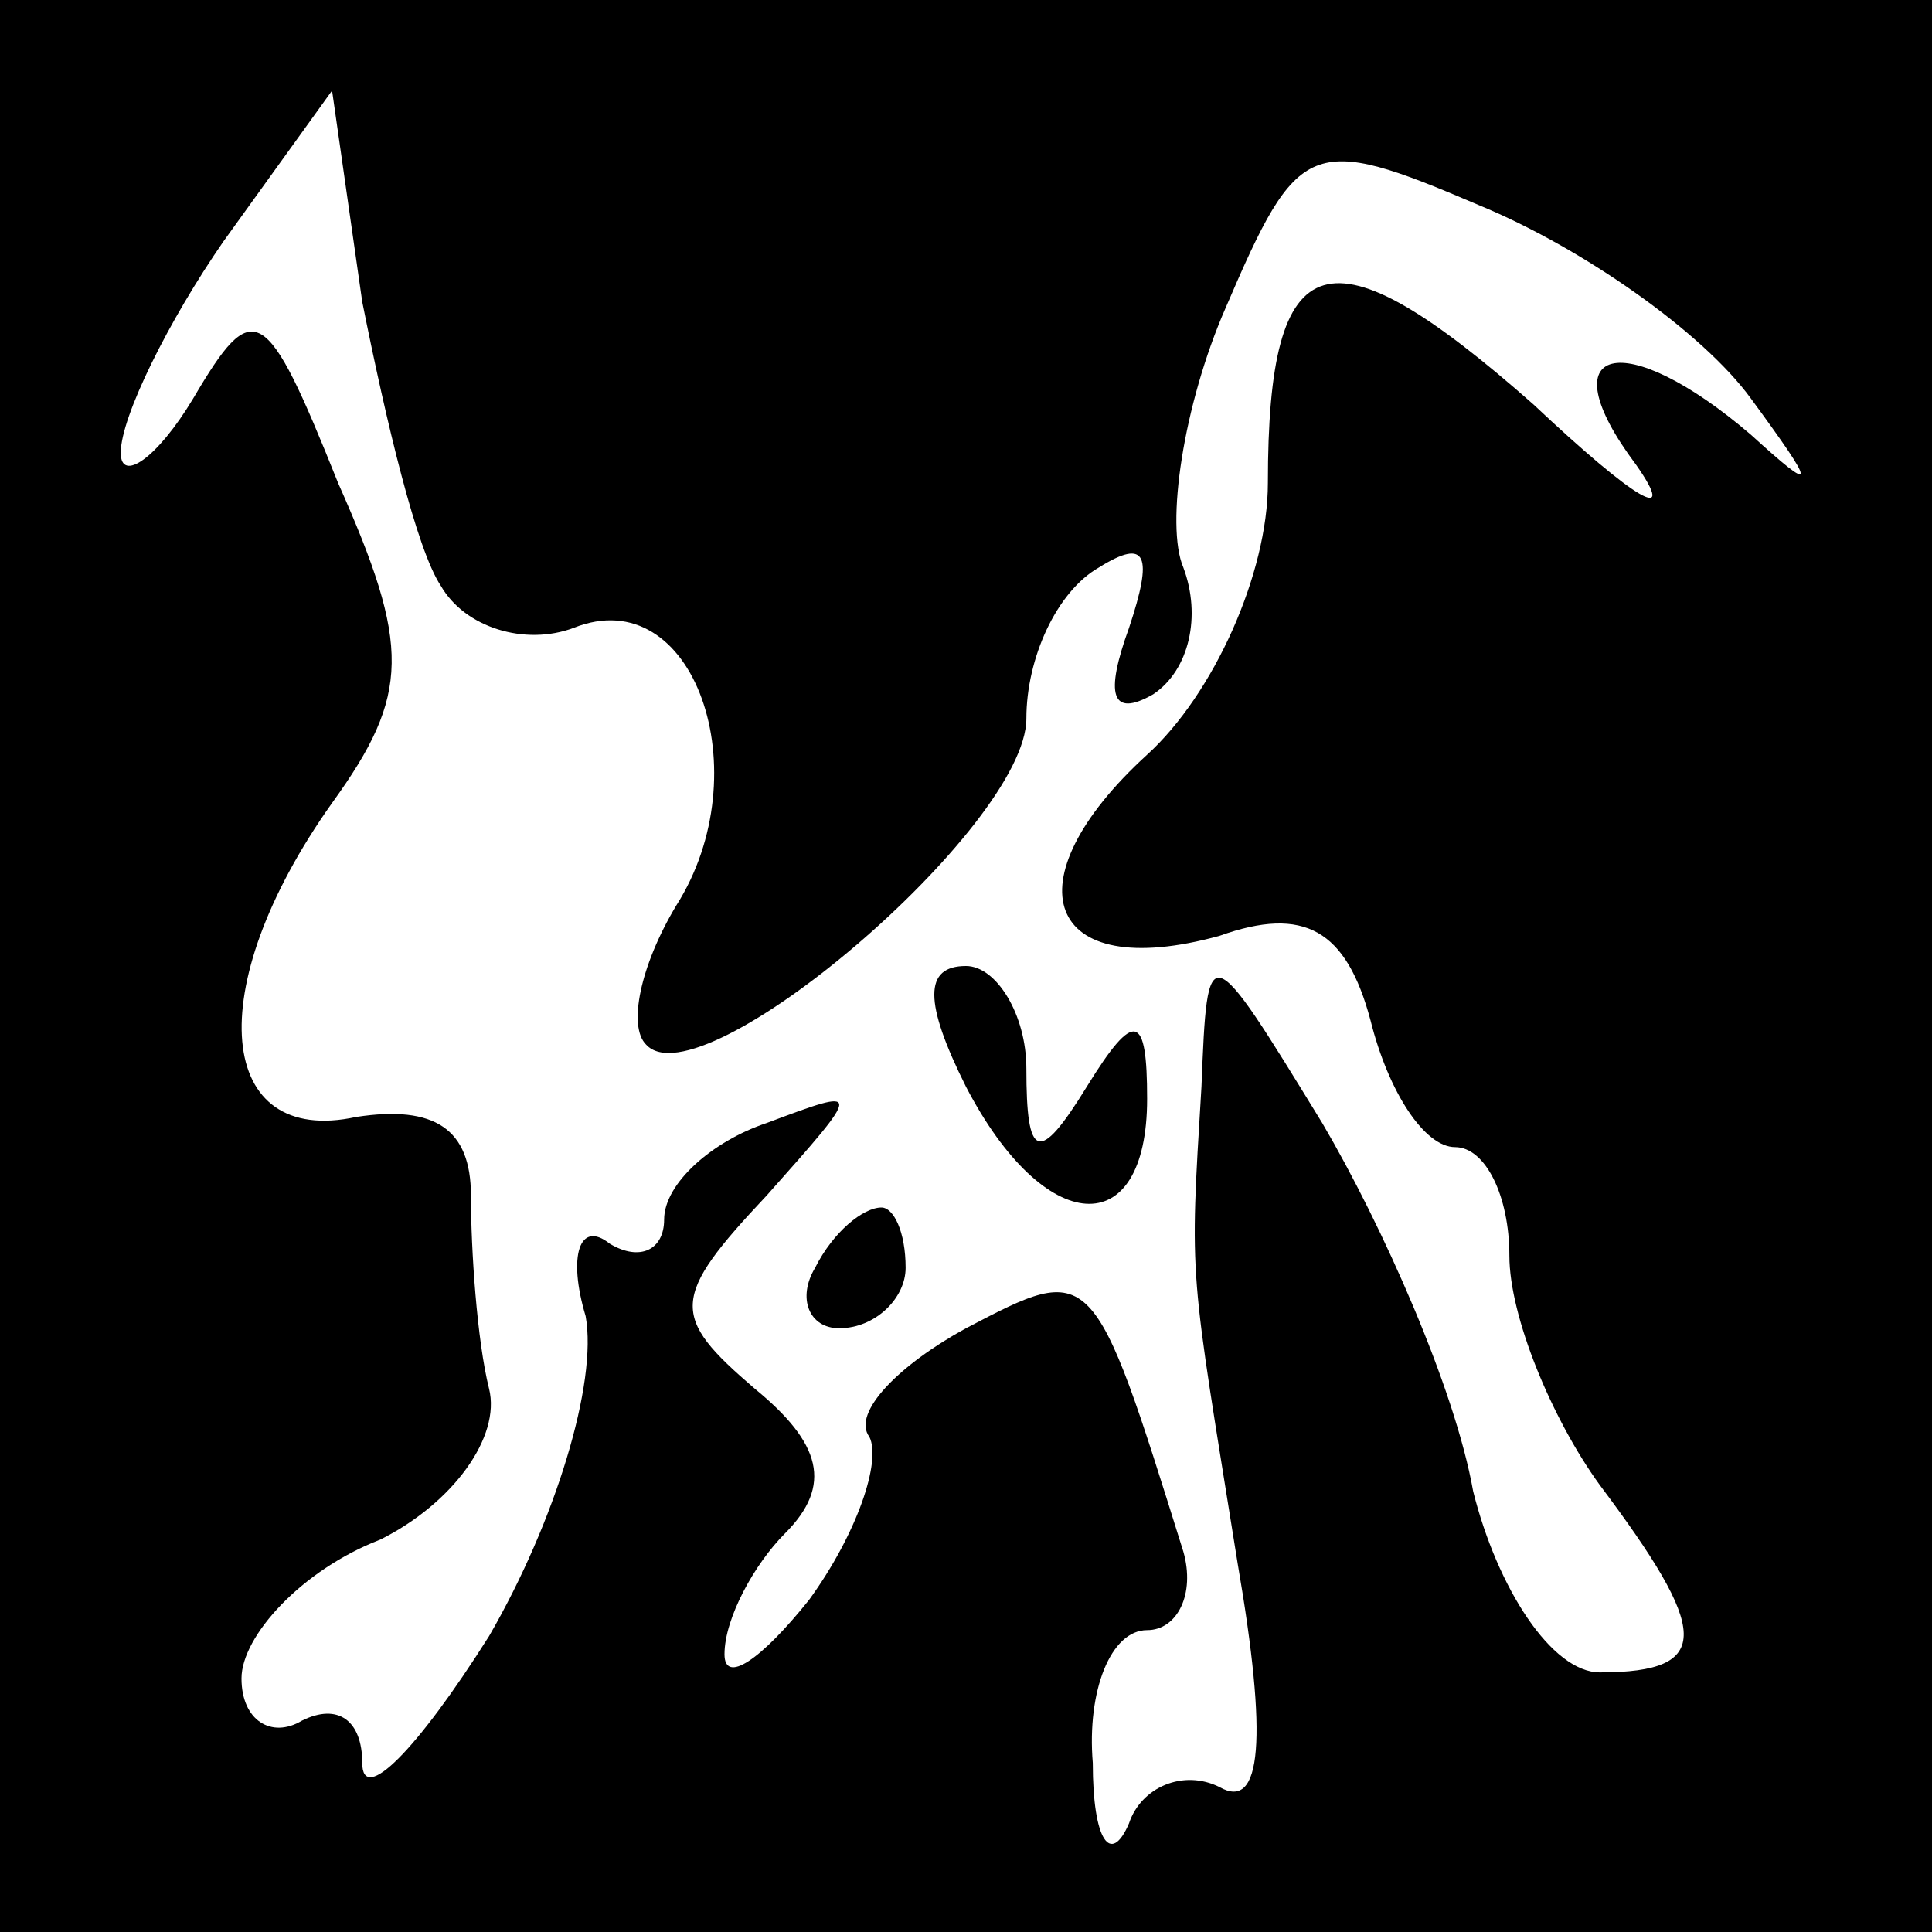 <?xml version="1.0" standalone="no"?>
<!DOCTYPE svg PUBLIC "-//W3C//DTD SVG 20010904//EN"
 "http://www.w3.org/TR/2001/REC-SVG-20010904/DTD/svg10.dtd">
<svg version="1.0" xmlns="http://www.w3.org/2000/svg"
 width="32pt" height="32pt" viewBox="0 0 32 32"
 preserveAspectRatio="xMidYMid meet">
<rect x="0" y="0" width="32" height="32" fill="#808080" stroke="none"/>
<g transform="translate(0,32) scale(0.1,-0.1)"
fill="#000000" stroke="none">
<path fill="#000000" stroke="none" d="M0 160 l0 -160 160 0 160 0 0 160 0
160 -160 0 -160 0 0 -160z"/>
<path fill="#ffffff" stroke="none" d="M73 223 c4 -7 14 -10 22 -7 20 8 31
-24 17 -46 -6 -10 -8 -20 -5 -23 9 -10 63 36 63 54 0 10 5 21 12 25 8 5 9 2 5
-10 -4 -11 -3 -15 4 -11 6 4 8 13 5 21 -3 7 0 27 7 43 12 28 14 29 42 17 17
-7 37 -21 45 -32 11 -15 11 -16 0 -6 -21 18 -34 15 -19 -5 7 -10 0 -6 -17 10
-34 30 -44 27 -44 -13 0 -15 -9 -35 -20 -45 -23 -21 -17 -38 12 -30 14 5 21 1
25 -14 3 -12 9 -21 14 -21 5 0 9 -8 9 -18 0 -10 7 -27 15 -38 18 -24 19 -31 0
-31 -8 0 -17 14 -21 30 -3 17 -15 44 -25 61 -19 31 -19 31 -20 6 -2 -33 -2
-29 6 -79 5 -29 4 -41 -3 -37 -6 3 -13 0 -15 -6 -3 -7 -6 -3 -6 10 -1 12 3 22
9 22 5 0 8 6 6 13 -15 48 -15 48 -36 37 -11 -6 -19 -14 -16 -18 2 -4 -2 -16
-10 -27 -8 -10 -14 -14 -14 -9 0 6 5 15 10 20 8 8 6 15 -5 24 -14 12 -14 15 2
32 16 18 16 18 0 12 -9 -3 -17 -10 -17 -16 0 -5 -4 -7 -9 -4 -5 4 -7 -2 -4
-12 2 -11 -5 -34 -16 -53 -12 -19 -21 -28 -21 -21 0 7 -4 10 -10 7 -5 -3 -10
0 -10 7 0 7 10 18 23 23 12 6 20 17 18 25 -2 8 -3 23 -3 32 0 11 -6 15 -19 13
-23 -5 -26 21 -4 52 13 18 13 26 1 53 -12 30 -14 31 -24 14 -6 -10 -12 -14
-12 -9 0 6 8 22 17 35 l18 25 5 -35 c4 -20 9 -41 13 -47z"/>
<path fill="#000000" stroke="none" d="M160 140 c13 -25 30 -26 30 -2 0 14 -2
15 -10 2 -8 -13 -10 -12 -10 3 0 9 -5 17 -10 17 -7 0 -7 -6 0 -20z"/>
<path fill="#000000" stroke="none" d="M135 110 c-3 -5 -1 -10 4 -10 6 0 11 5
11 10 0 6 -2 10 -4 10 -3 0 -8 -4 -11 -10z"/>
</g>
</svg>
